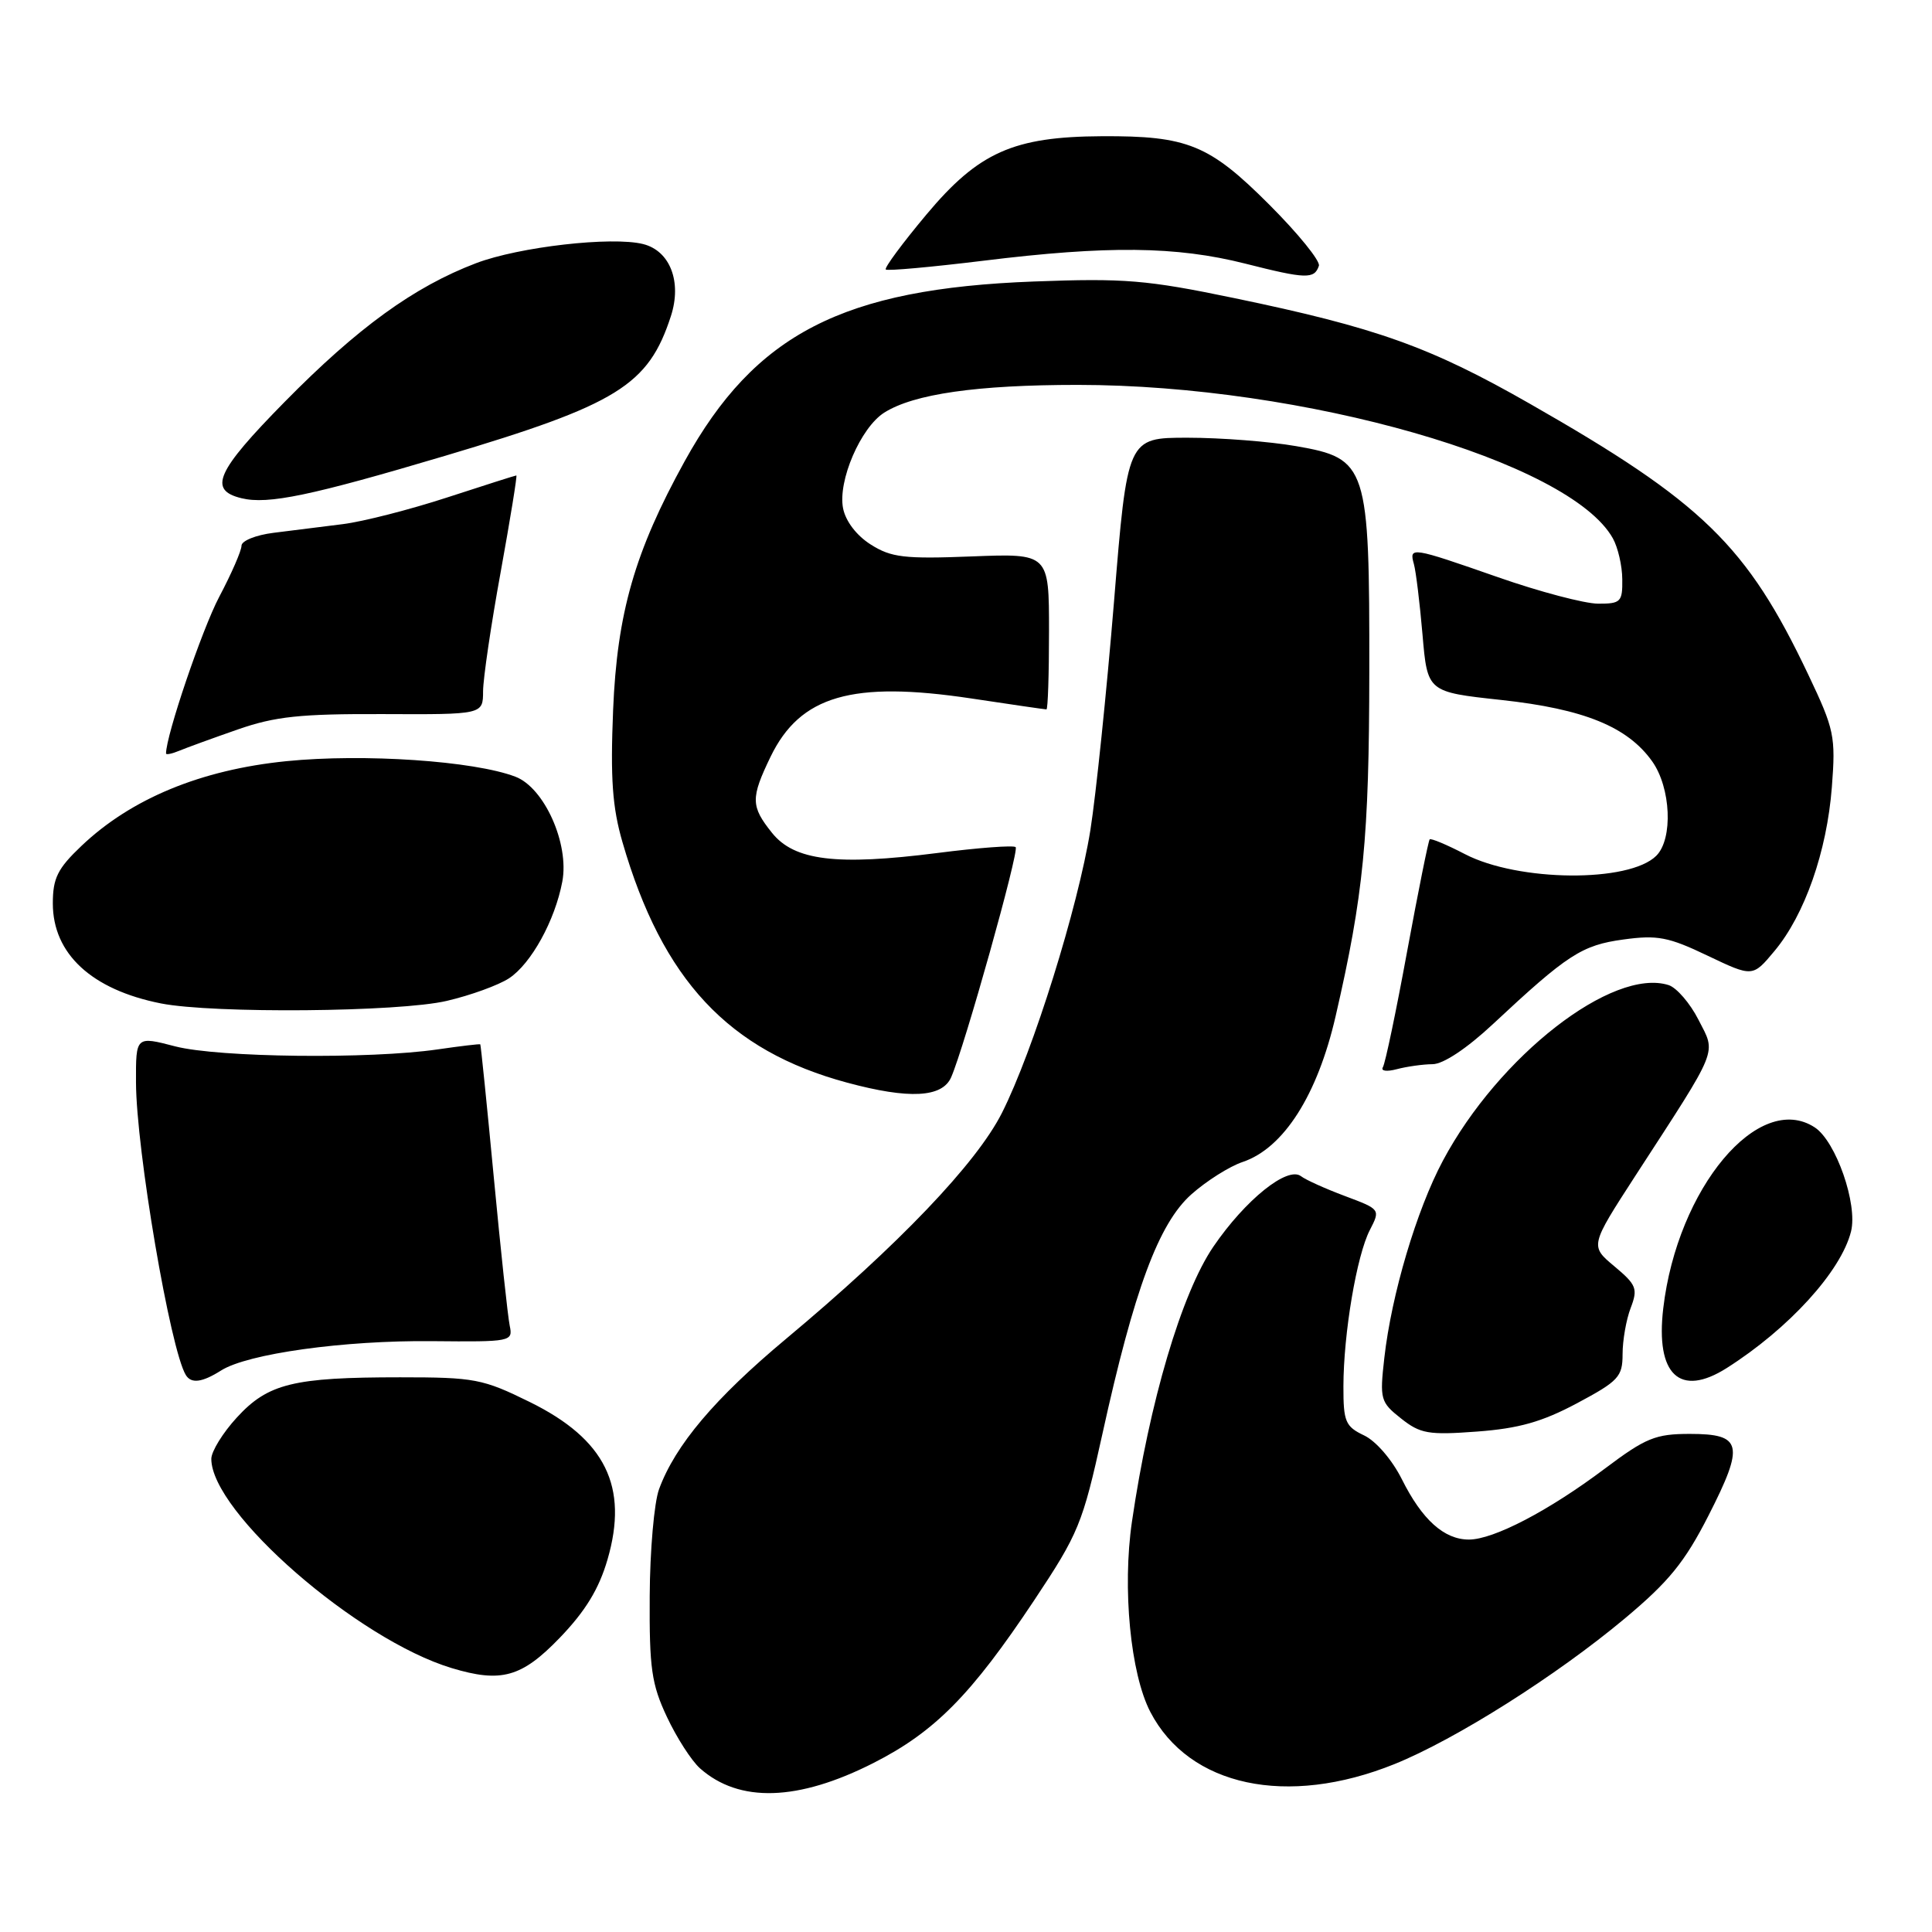 <?xml version="1.0" encoding="UTF-8" standalone="no"?>
<!DOCTYPE svg PUBLIC "-//W3C//DTD SVG 1.1//EN" "http://www.w3.org/Graphics/SVG/1.1/DTD/svg11.dtd" >
<svg xmlns="http://www.w3.org/2000/svg" xmlns:xlink="http://www.w3.org/1999/xlink" version="1.1" viewBox="0 0 256 256">
 <g >
 <path fill="currentColor"
d=" M 115.73 233.61 C 123.86 229.48 128.68 224.60 137.02 212.07 C 142.92 203.20 143.45 201.91 146.06 190.07 C 150.29 170.84 153.53 162.12 157.86 158.26 C 159.86 156.48 162.92 154.55 164.65 153.97 C 170.08 152.15 174.56 145.13 176.97 134.68 C 180.68 118.60 181.42 111.00 181.44 89.00 C 181.47 61.66 181.18 60.76 171.77 59.12 C 168.23 58.50 161.75 58.00 157.36 58.00 C 149.38 58.00 149.38 58.00 147.61 79.75 C 146.63 91.71 145.22 105.33 144.48 110.00 C 142.83 120.27 136.89 139.29 132.76 147.47 C 129.39 154.15 119.07 164.95 104.16 177.40 C 94.72 185.28 89.47 191.49 87.33 197.32 C 86.68 199.07 86.12 205.45 86.09 211.50 C 86.03 221.04 86.33 223.16 88.37 227.50 C 89.66 230.25 91.63 233.31 92.75 234.31 C 97.94 238.92 105.74 238.68 115.73 233.61 Z  M 184.78 233.75 C 192.89 230.47 206.20 222.06 215.28 214.47 C 221.13 209.58 223.24 206.99 226.39 200.81 C 231.18 191.41 230.86 190.00 223.92 190.00 C 219.36 190.00 218.08 190.52 212.65 194.60 C 205.23 200.18 197.91 204.00 194.64 204.00 C 191.35 204.00 188.43 201.37 185.75 196.00 C 184.46 193.43 182.32 190.94 180.75 190.20 C 178.27 189.02 178.00 188.38 178.01 183.70 C 178.02 176.70 179.77 166.35 181.51 162.99 C 182.92 160.25 182.91 160.24 178.21 158.48 C 175.62 157.51 173.00 156.33 172.40 155.86 C 170.62 154.47 165.02 158.97 160.77 165.20 C 156.57 171.37 152.31 185.75 149.99 201.62 C 148.70 210.46 149.79 221.78 152.43 226.85 C 157.57 236.72 170.55 239.49 184.78 233.75 Z  M 74.14 217.05 C 77.57 213.49 79.36 210.56 80.50 206.64 C 83.31 196.98 80.22 190.71 70.21 185.78 C 63.96 182.70 62.89 182.50 53.02 182.50 C 38.87 182.50 35.52 183.32 31.39 187.82 C 29.53 189.84 28.01 192.31 28.00 193.30 C 27.99 200.39 47.34 217.25 59.85 221.03 C 66.41 223.01 69.12 222.25 74.14 217.05 Z  M 208.96 185.94 C 214.47 183.00 215.00 182.43 215.00 179.43 C 215.00 177.61 215.48 174.86 216.07 173.32 C 217.05 170.76 216.85 170.25 213.91 167.79 C 210.68 165.09 210.68 165.09 216.70 155.79 C 227.90 138.53 227.41 139.73 225.06 135.13 C 223.95 132.94 222.16 130.87 221.10 130.53 C 213.68 128.18 198.59 139.92 191.19 153.80 C 187.70 160.34 184.38 171.53 183.43 179.93 C 182.81 185.41 182.91 185.79 185.64 187.95 C 188.20 189.98 189.27 190.17 195.71 189.69 C 201.24 189.28 204.33 188.41 208.96 185.94 Z  M 29.29 181.60 C 32.80 179.37 45.57 177.59 57.25 177.71 C 67.75 177.81 67.98 177.77 67.54 175.66 C 67.29 174.47 66.34 165.62 65.43 156.00 C 64.52 146.38 63.71 138.44 63.64 138.38 C 63.56 138.31 61.02 138.61 58.00 139.05 C 49.00 140.36 28.94 140.13 23.22 138.65 C 18.00 137.29 18.00 137.29 18.02 143.40 C 18.04 152.30 22.57 178.88 24.63 182.21 C 25.35 183.37 26.79 183.18 29.29 181.60 Z  M 228.79 181.28 C 237.02 176.06 243.95 168.45 245.27 163.18 C 246.18 159.56 243.27 151.23 240.47 149.39 C 233.06 144.53 222.26 157.42 220.39 173.36 C 219.35 182.16 222.58 185.21 228.79 181.28 Z  M 126.03 142.75 C 127.80 138.72 135.08 112.74 134.58 112.25 C 134.31 111.98 129.63 112.33 124.18 113.03 C 110.84 114.73 105.24 114.04 102.29 110.35 C 99.47 106.83 99.46 105.75 102.11 100.26 C 106.03 92.18 112.91 90.18 128.70 92.55 C 133.99 93.35 138.48 94.00 138.66 94.00 C 138.85 94.00 139.00 89.35 139.00 83.66 C 139.00 73.33 139.00 73.33 128.75 73.73 C 119.84 74.08 118.09 73.87 115.39 72.16 C 113.50 70.97 112.05 69.07 111.71 67.35 C 111.00 63.72 114.04 56.66 117.16 54.68 C 121.07 52.20 129.45 51.00 142.80 51.00 C 172.74 51.01 207.99 61.12 213.71 71.33 C 214.38 72.53 214.95 74.96 214.96 76.75 C 215.00 79.76 214.76 80.00 211.75 79.99 C 209.96 79.98 204.00 78.41 198.51 76.49 C 186.97 72.46 186.70 72.42 187.35 74.75 C 187.62 75.71 188.13 79.92 188.49 84.09 C 189.14 91.69 189.14 91.69 198.93 92.75 C 209.87 93.94 215.65 96.29 218.92 100.88 C 221.41 104.38 221.71 111.15 219.47 113.39 C 215.88 116.98 201.17 116.85 194.10 113.17 C 191.71 111.93 189.62 111.05 189.44 111.22 C 189.27 111.40 187.93 118.06 186.46 126.02 C 185.00 133.98 183.55 140.91 183.24 141.41 C 182.93 141.92 183.74 142.03 185.09 141.67 C 186.42 141.32 188.55 141.02 189.82 141.01 C 191.24 141.01 194.37 138.92 197.82 135.70 C 207.69 126.48 209.60 125.24 215.10 124.49 C 219.61 123.87 221.08 124.15 226.26 126.63 C 232.24 129.48 232.24 129.48 235.13 126.01 C 239.14 121.21 242.07 112.83 242.73 104.31 C 243.25 97.55 243.06 96.66 239.61 89.40 C 231.47 72.26 225.63 66.58 202.70 53.49 C 189.50 45.95 182.39 43.41 163.50 39.49 C 151.94 37.09 149.00 36.85 137.00 37.30 C 111.67 38.25 100.05 44.23 90.72 61.12 C 84.11 73.09 81.77 81.23 81.24 94.09 C 80.87 103.16 81.14 106.97 82.48 111.59 C 87.77 129.85 96.52 139.22 112.26 143.46 C 120.46 145.67 124.85 145.44 126.03 142.75 Z  M 59.21 132.62 C 62.35 131.89 66.06 130.54 67.45 129.63 C 70.38 127.70 73.54 121.97 74.51 116.81 C 75.45 111.81 72.13 104.38 68.30 102.92 C 62.81 100.82 48.21 99.83 37.94 100.86 C 26.62 102.00 17.38 105.82 10.79 112.09 C 7.63 115.09 7.00 116.36 7.00 119.71 C 7.00 126.38 12.14 131.14 21.33 132.96 C 28.24 134.32 52.91 134.11 59.21 132.62 Z  M 31.50 96.66 C 36.46 94.93 39.79 94.58 50.75 94.62 C 64.00 94.68 64.00 94.68 64.01 91.59 C 64.02 89.89 65.07 82.76 66.35 75.75 C 67.62 68.74 68.55 63.00 68.42 63.00 C 68.29 63.00 64.17 64.31 59.27 65.91 C 54.37 67.51 48.14 69.11 45.43 69.45 C 42.72 69.79 38.59 70.31 36.25 70.60 C 33.91 70.89 32.00 71.66 32.00 72.31 C 32.00 72.97 30.67 76.02 29.04 79.10 C 26.76 83.43 22.00 97.45 22.00 99.84 C 22.00 100.04 22.79 99.88 23.75 99.48 C 24.71 99.08 28.20 97.81 31.50 96.66 Z  M 59.00 60.39 C 81.83 53.59 85.92 51.06 88.90 41.88 C 90.37 37.34 88.79 33.24 85.22 32.34 C 81.08 31.30 68.78 32.71 63.09 34.87 C 54.86 38.00 47.40 43.41 37.70 53.27 C 28.64 62.48 27.55 64.94 32.01 66.02 C 35.52 66.87 41.22 65.68 59.00 60.39 Z  M 174.76 35.22 C 174.97 34.59 172.01 30.94 168.18 27.11 C 160.23 19.16 157.37 17.99 146.00 18.05 C 134.29 18.11 129.67 20.17 122.77 28.41 C 119.59 32.21 117.16 35.49 117.37 35.71 C 117.58 35.92 123.40 35.39 130.29 34.55 C 146.76 32.52 155.86 32.62 165.00 34.93 C 173.05 36.97 174.16 37.01 174.76 35.22 Z "/>
</g>
</svg>